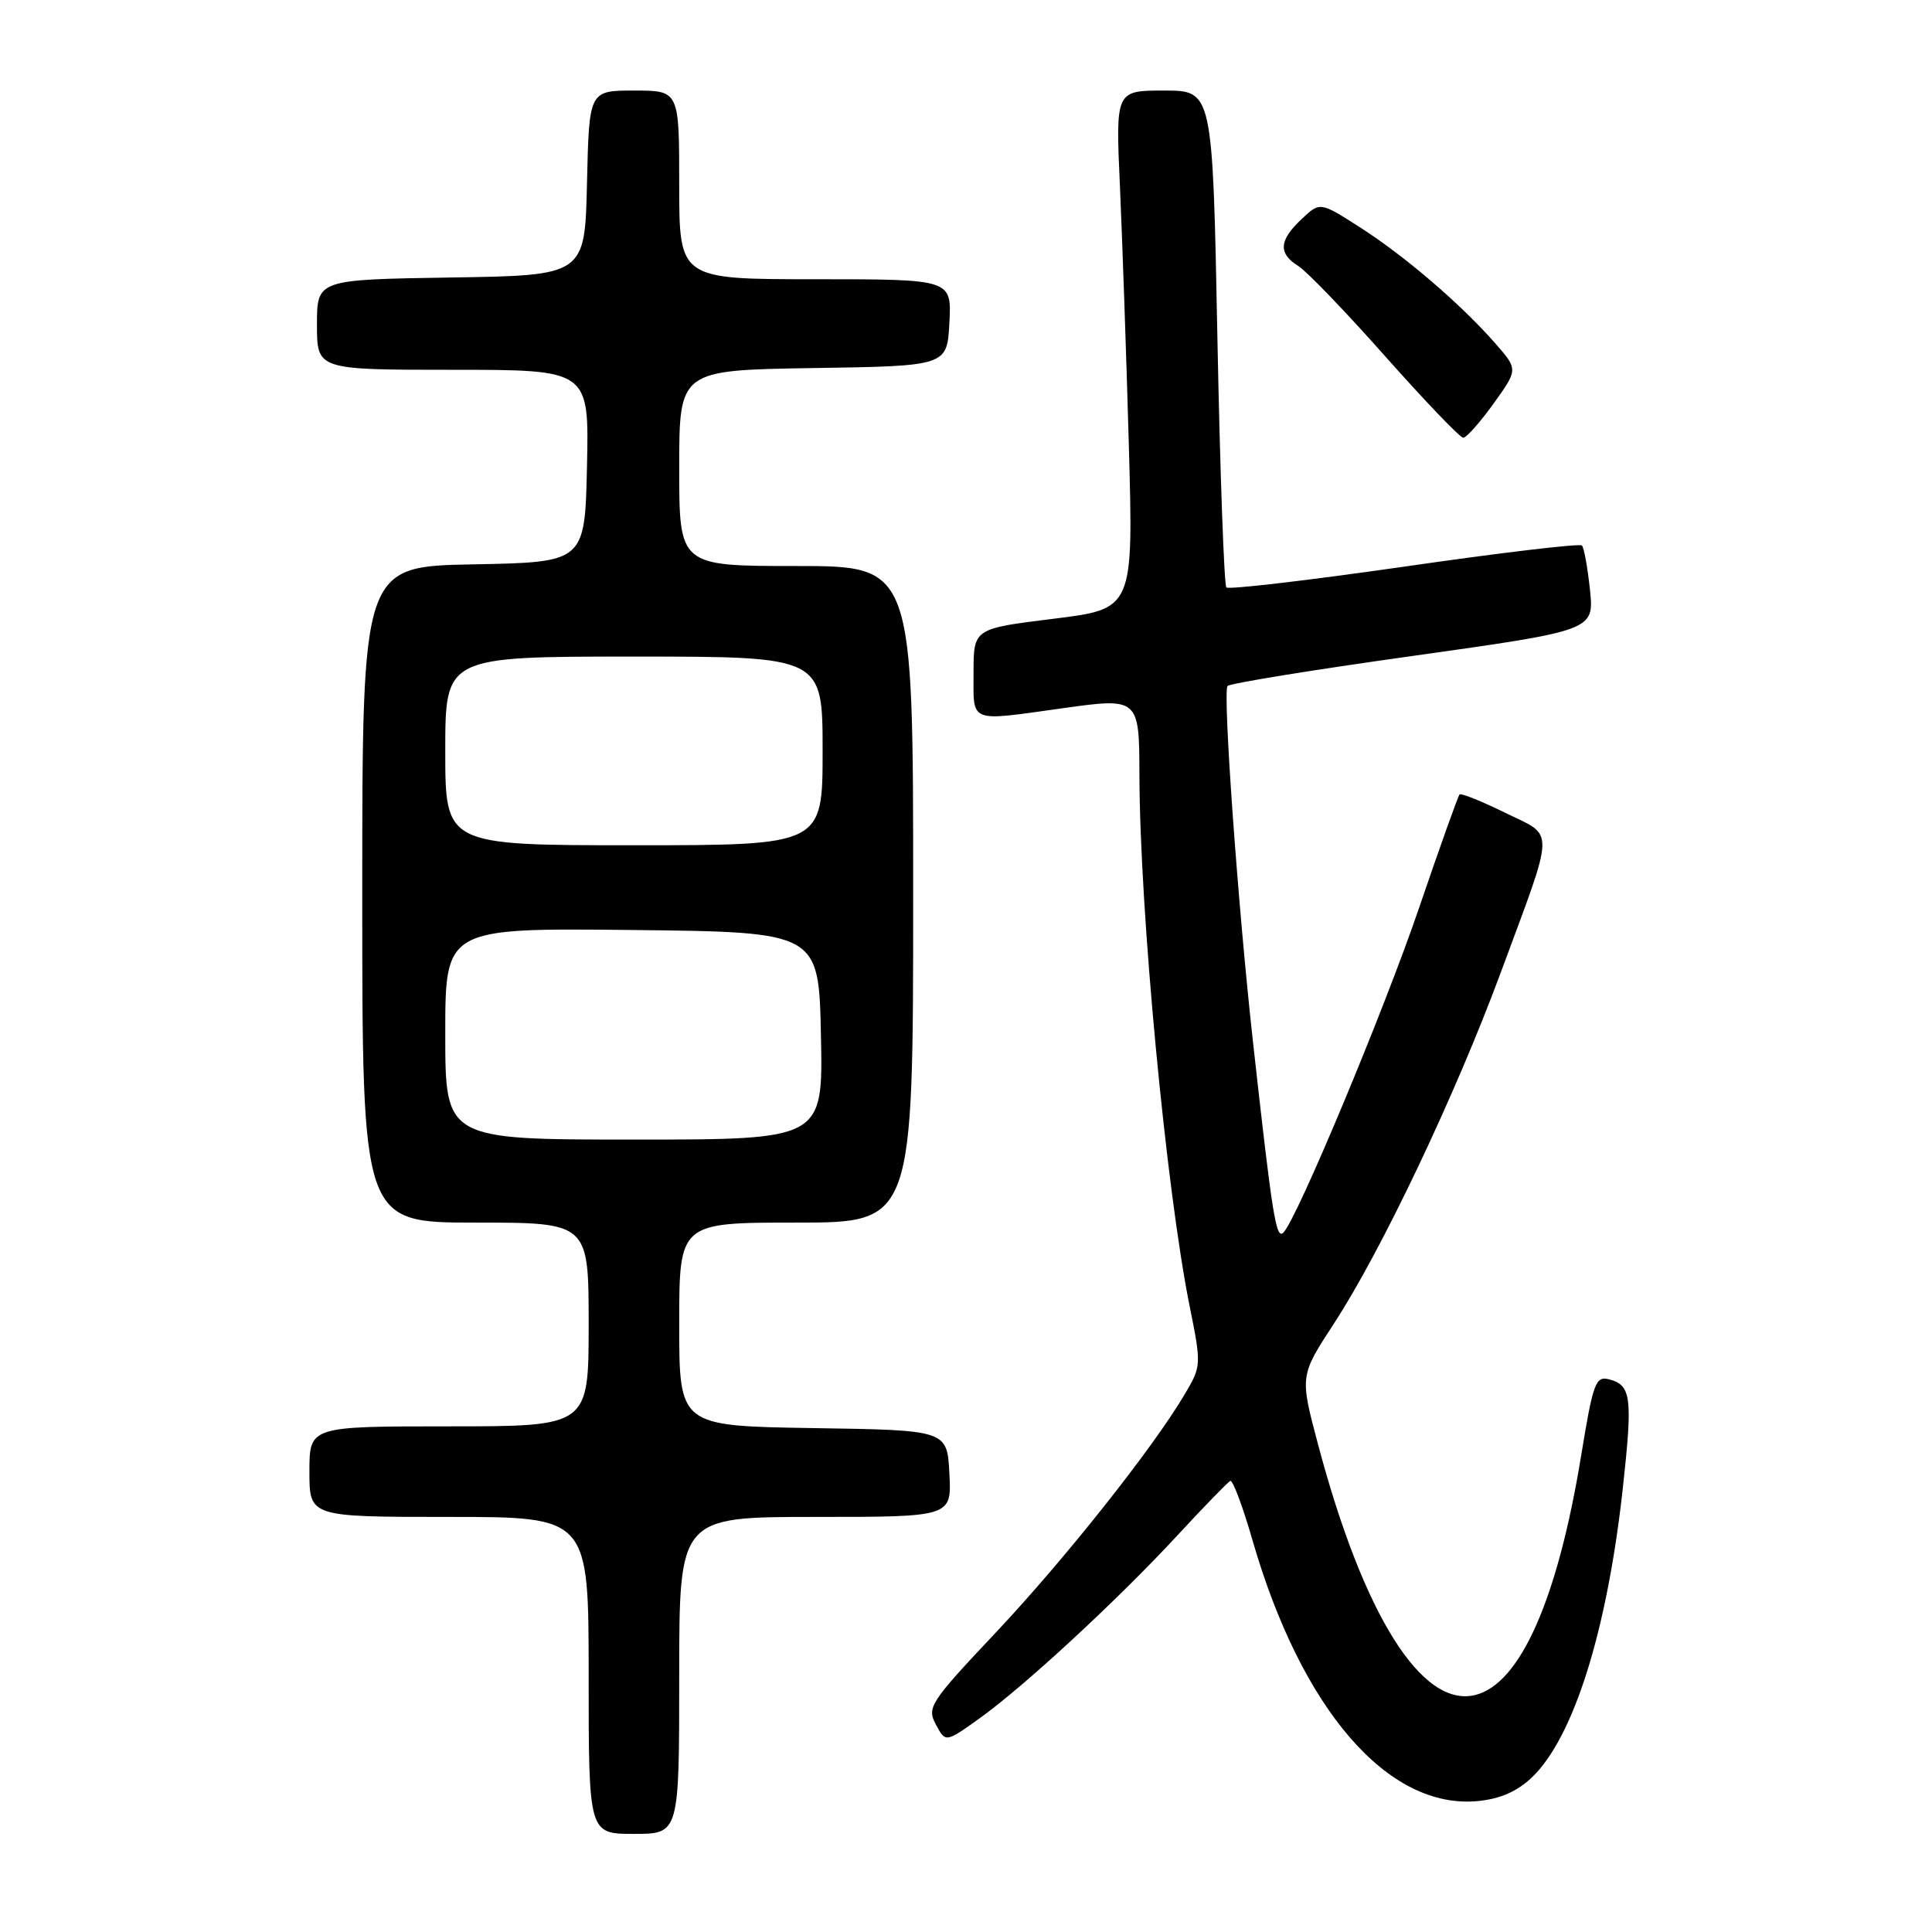 <?xml version="1.0" encoding="UTF-8" standalone="no"?>
<!DOCTYPE svg PUBLIC "-//W3C//DTD SVG 1.1//EN" "http://www.w3.org/Graphics/SVG/1.1/DTD/svg11.dtd" >
<svg xmlns="http://www.w3.org/2000/svg" xmlns:xlink="http://www.w3.org/1999/xlink" version="1.1" viewBox="0 0 256 256">
 <g >
 <path fill="currentColor"
d=" M 90.00 222.00 C 90.00 201.00 90.00 201.00 108.05 201.00 C 126.10 201.00 126.10 201.00 125.80 195.25 C 125.50 189.50 125.50 189.50 107.75 189.23 C 90.00 188.95 90.00 188.95 90.00 175.48 C 90.00 162.00 90.00 162.00 105.50 162.00 C 121.00 162.00 121.00 162.00 121.00 118.50 C 121.00 75.00 121.00 75.00 105.50 75.00 C 90.00 75.00 90.00 75.00 90.00 62.02 C 90.00 49.05 90.00 49.05 107.75 48.77 C 125.50 48.50 125.50 48.50 125.80 42.75 C 126.10 37.00 126.10 37.00 108.05 37.00 C 90.00 37.00 90.00 37.00 90.00 24.50 C 90.00 12.00 90.00 12.00 84.03 12.00 C 78.06 12.00 78.06 12.00 77.78 24.25 C 77.50 36.50 77.50 36.50 59.75 36.77 C 42.00 37.05 42.00 37.05 42.00 43.02 C 42.00 49.00 42.00 49.00 60.03 49.00 C 78.06 49.00 78.06 49.00 77.78 61.75 C 77.50 74.50 77.50 74.50 62.75 74.78 C 48.00 75.05 48.00 75.05 48.00 118.53 C 48.00 162.00 48.00 162.00 63.00 162.00 C 78.00 162.00 78.00 162.00 78.00 175.50 C 78.00 189.00 78.00 189.00 59.50 189.00 C 41.00 189.00 41.00 189.00 41.00 195.00 C 41.00 201.00 41.00 201.00 59.50 201.00 C 78.00 201.00 78.00 201.00 78.00 222.00 C 78.00 243.00 78.00 243.00 84.00 243.00 C 90.00 243.00 90.00 243.00 90.00 222.00 Z  M 203.00 235.50 C 208.51 230.22 212.94 216.13 215.02 197.30 C 216.36 185.11 216.16 183.54 213.21 182.77 C 211.43 182.30 211.09 183.22 209.51 192.88 C 206.40 211.90 201.45 223.10 195.50 224.59 C 188.41 226.37 180.68 214.07 174.65 191.40 C 172.23 182.31 172.23 182.31 176.74 175.40 C 182.99 165.84 192.85 145.11 198.85 128.88 C 206.14 109.19 206.09 110.95 199.43 107.69 C 196.31 106.16 193.60 105.07 193.40 105.27 C 193.20 105.47 190.79 112.22 188.04 120.28 C 183.42 133.84 171.89 161.44 170.07 163.31 C 169.09 164.31 168.61 161.33 166.02 138.00 C 164.05 120.24 162.03 92.14 162.64 90.91 C 162.79 90.58 173.79 88.79 187.08 86.93 C 211.23 83.54 211.23 83.54 210.68 78.17 C 210.37 75.21 209.89 72.56 209.61 72.28 C 209.33 71.99 198.74 73.25 186.08 75.08 C 173.42 76.90 162.81 78.14 162.50 77.84 C 162.20 77.53 161.66 62.59 161.31 44.64 C 160.68 12.00 160.68 12.00 154.25 12.00 C 147.82 12.00 147.82 12.00 148.40 24.75 C 148.71 31.76 149.25 47.22 149.58 59.09 C 150.18 80.68 150.18 80.68 139.59 81.99 C 129.00 83.30 129.00 83.30 129.00 89.15 C 129.00 95.90 128.24 95.60 140.84 93.84 C 150.89 92.43 150.96 92.50 150.98 102.67 C 151.02 120.67 154.51 157.54 157.63 173.06 C 159.20 180.83 159.19 181.02 157.01 184.70 C 152.80 191.85 141.14 206.55 131.96 216.31 C 123.21 225.59 122.79 226.24 124.01 228.51 C 125.29 230.91 125.29 230.91 129.77 227.71 C 135.74 223.43 148.08 212.02 156.01 203.45 C 159.54 199.63 162.70 196.38 163.02 196.23 C 163.35 196.08 164.67 199.61 165.96 204.08 C 172.45 226.53 183.91 239.80 195.83 238.65 C 198.79 238.36 201.05 237.37 203.00 235.50 Z  M 197.91 53.47 C 201.16 48.95 201.16 48.95 198.10 45.46 C 193.53 40.26 186.14 33.92 180.20 30.12 C 174.91 26.73 174.91 26.73 172.46 29.04 C 169.47 31.85 169.35 33.58 172.02 35.24 C 173.14 35.93 178.34 41.34 183.58 47.25 C 188.83 53.16 193.46 58.00 193.89 58.00 C 194.31 58.00 196.12 55.96 197.91 53.47 Z  M 59.00 136.98 C 59.00 122.97 59.00 122.97 83.75 123.23 C 108.50 123.50 108.50 123.50 108.78 137.25 C 109.06 151.00 109.06 151.00 84.03 151.00 C 59.00 151.00 59.00 151.00 59.00 136.98 Z  M 59.00 99.50 C 59.00 87.00 59.00 87.00 84.00 87.00 C 109.00 87.00 109.00 87.00 109.00 99.50 C 109.00 112.00 109.00 112.00 84.00 112.00 C 59.00 112.00 59.00 112.00 59.00 99.50 Z "/>
</g>
</svg>